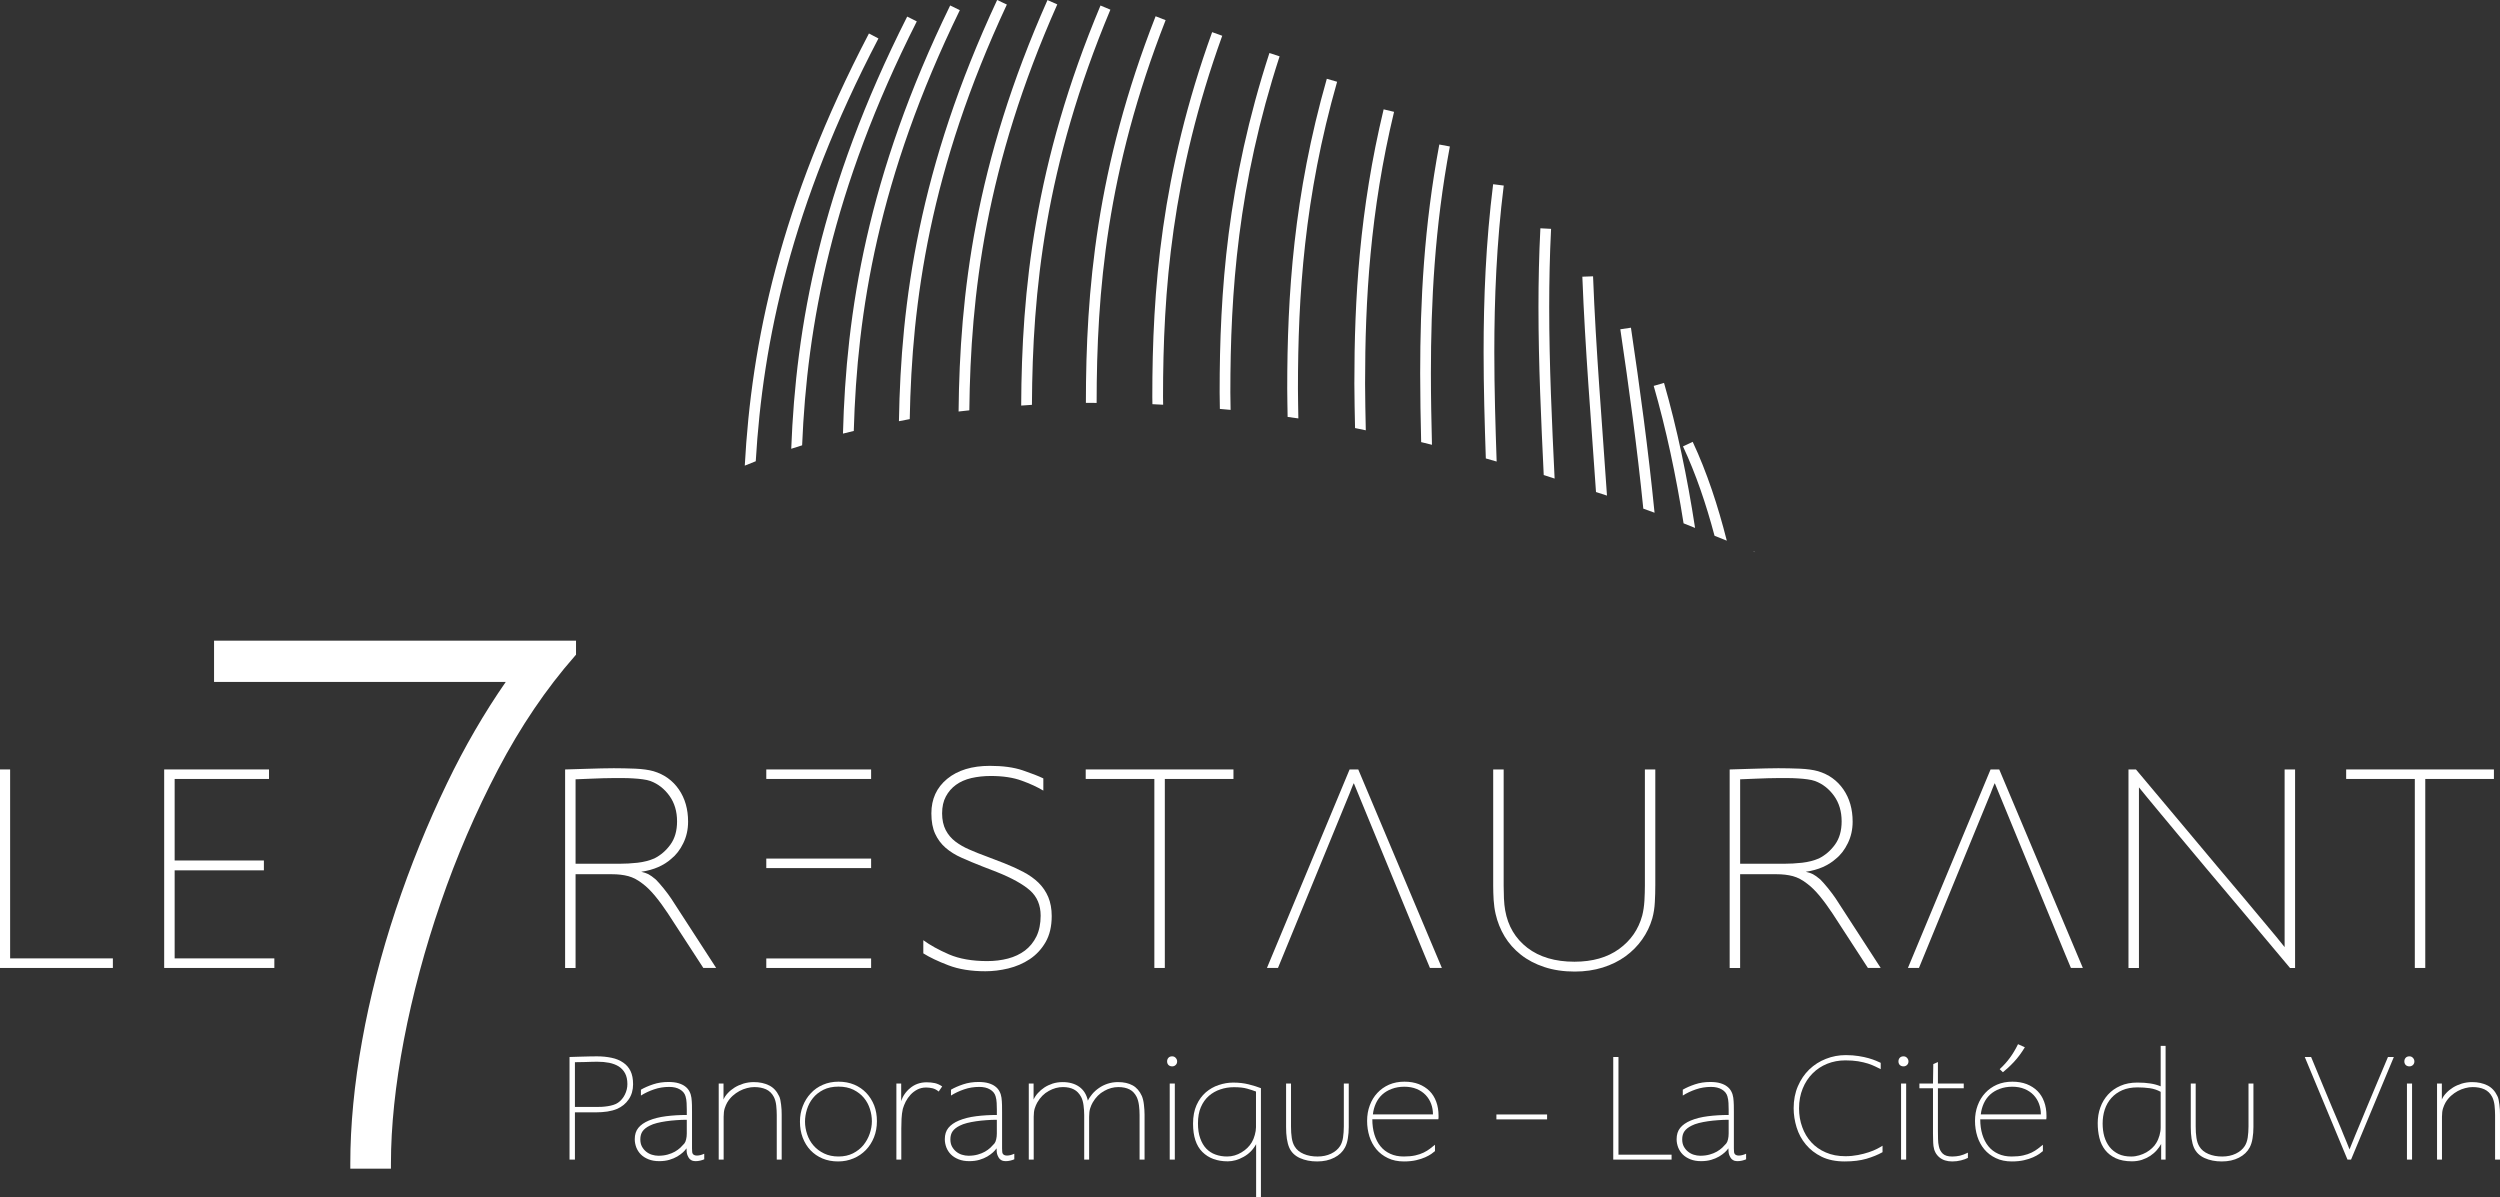 <?xml version="1.0" encoding="utf-8"?>
<!-- Generator: Adobe Illustrator 15.0.2, SVG Export Plug-In . SVG Version: 6.00 Build 0)  -->
<!DOCTYPE svg PUBLIC "-//W3C//DTD SVG 1.1//EN" "http://www.w3.org/Graphics/SVG/1.1/DTD/svg11.dtd">
<svg version="1.1" id="Calque_1" xmlns="http://www.w3.org/2000/svg" xmlns:xlink="http://www.w3.org/1999/xlink" x="0px" y="0px"
	 width="329.883px" height="158.001px" viewBox="0 0 329.883 158.001" enable-background="new 0 0 329.883 158.001"
	 xml:space="preserve">
<rect x="0" y="0" width="329.883" height="158.001" fill="#333333" stroke="none"/>
<path fill="#FFFFFF" d="M231.61,72.853c-0.1-0.042-0.194-0.077-0.293-0.118C231.408,72.813,231.506,72.853,231.61,72.853"/>
<path fill="#FFFFFF" d="M223.358,58.303l-1.283,0.6c1.697,3.623,3.051,7.601,4.163,11.792c0.538,0.215,1.076,0.43,1.618,0.65
	C226.683,66.713,225.23,62.307,223.358,58.303"/>
<path fill="#FFFFFF" d="M219.572,50.525l-1.36,0.395c1.635,5.694,2.942,11.796,3.94,18.133c0.498,0.191,1.018,0.416,1.518,0.61
	C222.648,62.977,221.294,56.532,219.572,50.525"/>
<path fill="#FFFFFF" d="M215.208,43.241l-1.401,0.208c1.137,7.674,2.218,15.598,3.032,23.667c0.494,0.178,0.988,0.356,1.484,0.539
	C217.497,59.317,216.379,51.142,215.208,43.241"/>
<path fill="#FFFFFF" d="M210.209,36.46l-1.414,0.051c0.365,9.529,1.16,18.977,1.802,28.415c0.487,0.164,0.958,0.303,1.449,0.471
	C211.398,55.753,210.578,46.131,210.209,36.46"/>
<path fill="#FFFFFF" d="M204.423,40.535c0-3.405,0.07-6.848,0.247-10.337l-1.411-0.074c-0.18,3.517-0.253,6.983-0.253,10.411
	c0.001,7.546,0.352,14.89,0.694,22.148c0.47,0.144,0.964,0.32,1.436,0.467C204.786,55.716,204.421,48.22,204.423,40.535"/>
<path fill="#FFFFFF" d="M197.18,46.473c0-7.07,0.294-14.351,1.244-21.988l-1.4-0.176c-0.966,7.714-1.257,15.053-1.257,22.164
	c0,4.768,0.139,9.417,0.293,14.02c0.469,0.128,0.956,0.278,1.428,0.41C197.327,56.156,197.18,51.37,197.18,46.473"/>
<path fill="#FFFFFF" d="M188.812,49.255c0-9.407,0.497-19.228,2.501-29.926l-1.392-0.26c-2.023,10.811-2.523,20.73-2.523,30.186
	c0,3.076,0.058,6.091,0.129,9.083c0.468,0.109,0.955,0.241,1.425,0.353C188.875,55.579,188.812,52.446,188.812,49.255"/>
<path fill="#FFFFFF" d="M183.951,14.757l-1.375-0.33c-3.19,13.289-3.866,25.078-3.863,36.174c0,2.001,0.057,3.923,0.09,5.883
	c0.464,0.087,0.952,0.204,1.418,0.296c-0.036-2.057-0.094-4.083-0.094-6.179C180.127,39.563,180.796,27.905,183.951,14.757"/>
<path fill="#FFFFFF" d="M171.268,51.304c0-12.257,0.831-25.322,5.168-40.516l-1.359-0.392c-4.386,15.358-5.223,28.586-5.223,40.907
	c0,1.262,0.038,2.468,0.052,3.712c0.475,0.068,0.938,0.123,1.417,0.196C171.309,53.904,171.268,52.629,171.268,51.304"/>
<path fill="#FFFFFF" d="M168.847,7.435l-1.343-0.439c-5.575,17.13-6.572,31.529-6.569,44.811c0,0.732,0.025,1.426,0.03,2.151
	c0.474,0.045,0.938,0.08,1.416,0.128c-0.006-0.766-0.032-1.505-0.032-2.279C162.349,38.595,163.333,24.388,168.847,7.435"/>
<path fill="#FFFFFF" d="M161.278,4.719l-1.333-0.477c-6.736,18.685-7.896,34.077-7.894,48.156c0,0.318,0.013,0.617,0.014,0.935
	c0.468,0.021,0.942,0.047,1.415,0.072c-0.001-0.341-0.015-0.665-0.015-1.006C153.467,38.396,154.609,23.225,161.278,4.719"/>
<path fill="#FFFFFF" d="M153.808,2.661l-1.321-0.516c-7.841,20.028-9.193,36.271-9.2,51.014c0.464-0.005,0.948,0.007,1.417,0.006
	C144.71,38.508,146.042,22.505,153.808,2.661"/>
<path fill="#FFFFFF" d="M146.52,1.276l-1.305-0.548c-8.751,20.877-10.398,37.666-10.466,52.789c0.474-0.032,0.938-0.071,1.418-0.098
	C136.245,38.418,137.876,21.917,146.52,1.276"/>
<path fill="#FFFFFF" d="M139.512,0.58l-1.292-0.571c-9.583,21.565-11.576,38.844-11.732,54.292c0.461-0.059,0.951-0.101,1.418-0.156
	C128.075,38.854,130.055,21.881,139.512,0.58"/>
<path fill="#FFFFFF" d="M132.859,0.599L131.577,0c-10.33,22.133-12.697,39.845-12.96,55.578c0.475-0.091,0.941-0.187,1.425-0.274
	C120.33,39.769,122.687,22.41,132.859,0.599"/>
<path fill="#FFFFFF" d="M126.652,1.34l-1.273-0.619c-10.965,22.51-13.732,40.549-14.146,56.495c0.465-0.12,0.95-0.232,1.425-0.349
	C113.103,41.155,115.868,23.49,126.652,1.34"/>
<path fill="#FFFFFF" d="M120.974,2.824l-1.267-0.635c-11.467,22.681-14.69,40.95-15.301,57.029c0.47-0.154,0.955-0.304,1.437-0.456
	C106.498,42.957,109.72,25.098,120.974,2.824"/>
<path fill="#FFFFFF" d="M99.724,60.862c0.933-15.785,4.636-33.668,16.188-55.787l-1.253-0.657
	c-11.81,22.595-15.506,40.922-16.384,57.025C98.758,61.25,99.22,61.054,99.724,60.862"/>
<path fill="#FFFFFF" d="M75.151,153.013v-13.539c0.556-0.016,1.072-0.031,1.542-0.047c0.407-0.008,0.814-0.022,1.214-0.031
	c0.399,0,0.697-0.008,0.885-0.008c0.666,0,1.3,0.063,1.895,0.188c0.596,0.118,1.12,0.337,1.567,0.65
	c0.407,0.282,0.728,0.65,0.947,1.104c0.227,0.462,0.336,1.041,0.336,1.746c0,0.76-0.188,1.417-0.572,1.981
	c-0.376,0.563-0.9,0.994-1.566,1.276c-0.352,0.148-0.767,0.258-1.245,0.337c-0.47,0.069-0.995,0.109-1.566,0.109h-2.725v6.232
	H75.151z M78.627,146.067c0.25,0,0.509-0.008,0.776-0.016c0.273-0.016,0.54-0.047,0.798-0.086c0.259-0.04,0.5-0.095,0.744-0.173
	c0.235-0.069,0.438-0.172,0.619-0.297c0.376-0.266,0.681-0.627,0.893-1.065c0.22-0.446,0.329-0.9,0.329-1.378
	c0-0.571-0.101-1.041-0.305-1.426c-0.204-0.376-0.486-0.681-0.838-0.907c-0.353-0.22-0.767-0.376-1.253-0.479
	c-0.477-0.094-1.002-0.141-1.558-0.141c-0.109,0-0.321,0.008-0.642,0.008c-0.313,0.008-0.65,0.024-1.002,0.031
	c-0.407,0.016-0.854,0.023-1.324,0.023v5.904H78.627z"/>
<path fill="#FFFFFF" d="M92.926,152.974c-0.149,0.063-0.329,0.126-0.533,0.173c-0.204,0.047-0.4,0.07-0.587,0.07
	c-0.125,0-0.258-0.016-0.399-0.047c-0.141-0.04-0.273-0.117-0.399-0.235c-0.118-0.125-0.22-0.298-0.306-0.524
	c-0.079-0.22-0.117-0.517-0.117-0.885c-0.11,0.164-0.266,0.345-0.47,0.532c-0.203,0.188-0.454,0.368-0.751,0.548
	c-0.306,0.181-0.65,0.321-1.042,0.438s-0.846,0.173-1.347,0.173c-0.524,0-0.995-0.079-1.401-0.243
	c-0.407-0.164-0.744-0.375-1.01-0.642c-0.266-0.267-0.462-0.572-0.603-0.924c-0.133-0.36-0.203-0.713-0.203-1.081
	c0-0.61,0.156-1.112,0.469-1.496c0.313-0.391,0.775-0.712,1.386-0.97c0.65-0.274,1.409-0.462,2.271-0.572
	c0.861-0.109,1.777-0.165,2.74-0.165v-0.712c0-0.266-0.007-0.556-0.023-0.861c-0.008-0.306-0.063-0.604-0.141-0.885
	c-0.11-0.384-0.352-0.682-0.736-0.908c-0.376-0.228-0.854-0.337-1.426-0.337c-0.705,0-1.37,0.109-2.004,0.328
	c-0.626,0.212-1.206,0.486-1.722,0.814v-0.774c0.438-0.259,0.971-0.493,1.604-0.705c0.627-0.211,1.3-0.313,2.021-0.313
	c0.533,0,0.979,0.056,1.339,0.164c0.361,0.11,0.658,0.252,0.893,0.439c0.235,0.18,0.422,0.399,0.548,0.649
	c0.133,0.251,0.219,0.524,0.258,0.822c0.039,0.313,0.063,0.635,0.071,0.971c0.008,0.33,0.008,0.643,0.008,0.925v4.808
	c0,0.109,0.008,0.22,0.016,0.345c0,0.125,0.023,0.219,0.046,0.282c0.032,0.086,0.094,0.156,0.196,0.219
	c0.103,0.055,0.228,0.086,0.376,0.086c0.298,0,0.626-0.078,0.979-0.242V152.974z M86.873,152.504c0.462,0,0.877-0.055,1.237-0.157
	c0.36-0.102,0.673-0.227,0.947-0.383c0.266-0.156,0.509-0.329,0.713-0.517c0.203-0.196,0.375-0.376,0.524-0.549
	c0.11-0.141,0.196-0.32,0.243-0.556c0.055-0.228,0.086-0.485,0.086-0.774v-1.81c-0.462,0-0.923,0.016-1.394,0.055
	c-0.47,0.031-0.917,0.079-1.347,0.142c-0.431,0.062-0.831,0.141-1.199,0.234c-0.375,0.095-0.688,0.211-0.947,0.345
	c-0.438,0.22-0.751,0.462-0.947,0.744c-0.196,0.273-0.297,0.634-0.297,1.064c0,0.368,0.07,0.682,0.211,0.947
	c0.148,0.267,0.329,0.494,0.556,0.674c0.219,0.18,0.478,0.321,0.76,0.407C86.309,152.457,86.591,152.504,86.873,152.504"/>
<path fill="#FFFFFF" d="M94.836,153.013v-10.038h0.634v2.114c0.118-0.298,0.313-0.579,0.572-0.854c0.25-0.274,0.556-0.518,0.9-0.736
	c0.344-0.211,0.736-0.384,1.159-0.517c0.431-0.126,0.885-0.196,1.355-0.196c0.775,0,1.449,0.148,2.021,0.432
	c0.572,0.281,1.01,0.751,1.323,1.409c0.07,0.133,0.125,0.297,0.165,0.493c0.039,0.195,0.07,0.407,0.102,0.634
	c0.023,0.22,0.047,0.446,0.062,0.674c0.008,0.219,0.016,0.438,0.016,0.643v5.942h-0.65v-5.864c0-0.407-0.023-0.83-0.07-1.276
	c-0.047-0.438-0.157-0.814-0.313-1.128c-0.251-0.478-0.595-0.807-1.042-1.011c-0.447-0.195-0.956-0.289-1.527-0.289
	c-0.313,0-0.642,0.039-0.979,0.133c-0.337,0.086-0.666,0.212-0.987,0.384c-0.321,0.173-0.619,0.384-0.9,0.635
	c-0.274,0.25-0.517,0.54-0.72,0.885c-0.125,0.211-0.227,0.47-0.329,0.76c-0.094,0.297-0.141,0.665-0.141,1.111v5.661H94.836z"/>
<path fill="#FFFFFF" d="M115.713,147.939c0,0.767-0.125,1.472-0.384,2.122c-0.259,0.649-0.619,1.213-1.081,1.691
	c-0.462,0.47-1.003,0.846-1.629,1.104c-0.626,0.267-1.3,0.399-2.036,0.399c-0.744,0-1.426-0.126-2.044-0.384
	s-1.15-0.627-1.589-1.088c-0.447-0.47-0.783-1.025-1.034-1.676c-0.243-0.643-0.36-1.348-0.36-2.107c0-0.728,0.126-1.417,0.376-2.051
	c0.251-0.643,0.595-1.198,1.05-1.684c0.446-0.485,0.979-0.861,1.605-1.128c0.626-0.273,1.308-0.406,2.06-0.406
	c0.759,0,1.449,0.133,2.075,0.391c0.627,0.267,1.159,0.635,1.597,1.104c0.447,0.47,0.783,1.018,1.034,1.645
	C115.595,146.506,115.713,147.195,115.713,147.939 M115.047,147.963c0-0.541-0.085-1.089-0.258-1.629
	c-0.172-0.54-0.43-1.033-0.791-1.465c-0.361-0.438-0.822-0.79-1.378-1.073c-0.556-0.273-1.214-0.414-1.973-0.414
	c-0.775,0-1.441,0.141-2.004,0.423c-0.564,0.289-1.026,0.649-1.378,1.096c-0.353,0.438-0.61,0.932-0.783,1.48
	c-0.172,0.556-0.258,1.096-0.258,1.62c0,0.572,0.102,1.137,0.29,1.692s0.47,1.049,0.846,1.479c0.367,0.423,0.83,0.768,1.386,1.034
	c0.548,0.266,1.183,0.398,1.903,0.398s1.354-0.141,1.903-0.415c0.548-0.281,1.01-0.642,1.378-1.088
	c0.36-0.454,0.643-0.947,0.83-1.504C114.945,149.051,115.047,148.503,115.047,147.963"/>
<path fill="#FFFFFF" d="M118.281,153.013v-10.038h0.634v2.341c0.094-0.329,0.243-0.642,0.446-0.938
	c0.204-0.299,0.447-0.564,0.737-0.8c0.281-0.242,0.61-0.431,0.97-0.563c0.369-0.134,0.768-0.203,1.206-0.203
	c0.392,0,0.752,0.038,1.088,0.109c0.329,0.078,0.658,0.227,0.963,0.438l-0.462,0.673c-0.258-0.219-0.533-0.36-0.814-0.431
	c-0.29-0.062-0.564-0.102-0.838-0.102c-0.438,0-0.822,0.095-1.159,0.266c-0.344,0.181-0.642,0.408-0.9,0.682
	c-0.259,0.282-0.47,0.588-0.643,0.916c-0.165,0.337-0.29,0.65-0.376,0.947c-0.093,0.407-0.149,0.846-0.172,1.316
	c-0.016,0.47-0.032,0.908-0.032,1.315v4.071H118.281z"/>
<path fill="#FFFFFF" d="M133.84,152.974c-0.149,0.063-0.33,0.126-0.533,0.173c-0.204,0.047-0.399,0.07-0.587,0.07
	c-0.126,0-0.259-0.016-0.4-0.047c-0.141-0.04-0.273-0.117-0.399-0.235c-0.117-0.125-0.22-0.298-0.306-0.524
	c-0.079-0.22-0.117-0.517-0.117-0.885c-0.11,0.164-0.266,0.345-0.47,0.532c-0.203,0.188-0.454,0.368-0.751,0.548
	c-0.306,0.181-0.65,0.321-1.042,0.438s-0.846,0.173-1.347,0.173c-0.524,0-0.994-0.079-1.401-0.243s-0.744-0.375-1.01-0.642
	c-0.266-0.267-0.462-0.572-0.603-0.924c-0.133-0.36-0.203-0.713-0.203-1.081c0-0.61,0.156-1.112,0.469-1.496
	c0.314-0.391,0.775-0.712,1.387-0.97c0.65-0.274,1.409-0.462,2.271-0.572c0.861-0.109,1.777-0.165,2.74-0.165v-0.712
	c0-0.266-0.007-0.556-0.023-0.861c-0.008-0.306-0.062-0.604-0.141-0.885c-0.11-0.384-0.352-0.682-0.736-0.908
	c-0.375-0.228-0.853-0.337-1.425-0.337c-0.705,0-1.371,0.109-2.005,0.328c-0.626,0.212-1.206,0.486-1.722,0.814v-0.774
	c0.438-0.259,0.97-0.493,1.605-0.705c0.626-0.211,1.3-0.313,2.02-0.313c0.533,0,0.979,0.056,1.339,0.164
	c0.361,0.11,0.658,0.252,0.893,0.439c0.235,0.18,0.423,0.399,0.548,0.649c0.133,0.251,0.219,0.524,0.259,0.822
	c0.039,0.313,0.063,0.635,0.07,0.971c0.008,0.33,0.008,0.643,0.008,0.925v4.808c0,0.109,0.007,0.22,0.016,0.345
	c0,0.125,0.023,0.219,0.046,0.282c0.031,0.086,0.094,0.156,0.196,0.219c0.102,0.055,0.227,0.086,0.376,0.086
	c0.297,0,0.626-0.078,0.979-0.242V152.974z M127.787,152.504c0.462,0,0.877-0.055,1.237-0.157c0.36-0.102,0.673-0.227,0.947-0.383
	c0.266-0.156,0.509-0.329,0.713-0.517c0.203-0.196,0.376-0.376,0.524-0.549c0.11-0.141,0.196-0.32,0.243-0.556
	c0.054-0.228,0.085-0.485,0.085-0.774v-1.81c-0.461,0-0.923,0.016-1.393,0.055c-0.47,0.031-0.917,0.079-1.347,0.142
	c-0.43,0.062-0.83,0.141-1.198,0.234c-0.376,0.095-0.689,0.211-0.948,0.345c-0.438,0.22-0.751,0.462-0.947,0.744
	c-0.196,0.273-0.297,0.634-0.297,1.064c0,0.368,0.07,0.682,0.211,0.947c0.149,0.267,0.329,0.494,0.556,0.674
	c0.219,0.18,0.477,0.321,0.76,0.407C127.223,152.457,127.505,152.504,127.787,152.504"/>
<path fill="#FFFFFF" d="M135.751,153.013v-10.038h0.634v2.114c0.133-0.298,0.321-0.579,0.571-0.854
	c0.243-0.274,0.524-0.518,0.854-0.736c0.321-0.211,0.689-0.384,1.088-0.517c0.4-0.126,0.838-0.196,1.315-0.196
	c0.893,0,1.629,0.212,2.208,0.627c0.572,0.415,0.955,1.018,1.127,1.824c0.133-0.29,0.329-0.579,0.572-0.869
	c0.243-0.29,0.533-0.556,0.877-0.791c0.337-0.242,0.72-0.431,1.136-0.571c0.423-0.141,0.885-0.22,1.386-0.22
	c0.775,0,1.417,0.148,1.934,0.432c0.517,0.281,0.924,0.751,1.222,1.409c0.055,0.133,0.11,0.297,0.157,0.493
	c0.047,0.195,0.086,0.407,0.11,0.634c0.031,0.22,0.047,0.446,0.063,0.674c0.016,0.219,0.023,0.438,0.023,0.643v5.942h-0.657v-5.889
	c0-0.407-0.024-0.821-0.079-1.261c-0.055-0.43-0.157-0.806-0.305-1.119c-0.235-0.462-0.549-0.791-0.948-0.994
	c-0.399-0.204-0.893-0.306-1.48-0.306c-0.619,0-1.245,0.164-1.856,0.509c-0.618,0.337-1.127,0.847-1.519,1.527
	c-0.126,0.211-0.235,0.47-0.329,0.76c-0.094,0.297-0.141,0.665-0.141,1.111v5.661h-0.65v-5.889c0-0.407-0.031-0.821-0.086-1.261
	c-0.055-0.43-0.157-0.806-0.321-1.119c-0.25-0.462-0.564-0.791-0.963-0.994c-0.391-0.204-0.869-0.306-1.441-0.306
	c-0.626,0-1.245,0.164-1.863,0.509c-0.619,0.337-1.127,0.847-1.519,1.527c-0.125,0.211-0.227,0.47-0.329,0.76
	c-0.094,0.297-0.141,0.665-0.141,1.111v5.661H135.751z"/>
<path fill="#FFFFFF" d="M154.677,140.711c-0.204,0-0.368-0.062-0.494-0.18c-0.117-0.125-0.18-0.282-0.18-0.47
	s0.055-0.353,0.172-0.479c0.117-0.133,0.282-0.195,0.501-0.195c0.188,0,0.344,0.07,0.462,0.204c0.125,0.133,0.188,0.289,0.188,0.47
	c0,0.188-0.062,0.345-0.196,0.47C155.006,140.649,154.849,140.711,154.677,140.711 M154.348,142.974h0.673v10.039h-0.673V142.974z"
	/>
<path fill="#FFFFFF" d="M165.75,150.978c-0.408,0.736-0.956,1.292-1.66,1.676c-0.697,0.391-1.394,0.587-2.083,0.587
	c-1.417,0-2.529-0.415-3.352-1.237c-0.822-0.822-1.229-2.066-1.229-3.735c0-0.947,0.156-1.77,0.461-2.45
	c0.313-0.689,0.72-1.246,1.222-1.684c0.509-0.432,1.073-0.76,1.707-0.964c0.627-0.211,1.261-0.321,1.903-0.321
	c0.759,0,1.44,0.079,2.051,0.235c0.619,0.156,1.151,0.321,1.613,0.502v14.415h-0.634V150.978z M165.733,144.031
	c-0.352-0.133-0.752-0.266-1.183-0.384c-0.438-0.125-1.01-0.188-1.73-0.188c-0.626,0-1.222,0.095-1.793,0.29
	c-0.571,0.188-1.073,0.478-1.519,0.861c-0.438,0.392-0.791,0.877-1.049,1.479c-0.259,0.595-0.383,1.309-0.383,2.138
	c0,0.759,0.094,1.418,0.297,1.974c0.195,0.556,0.462,1.01,0.798,1.362c0.345,0.352,0.744,0.619,1.214,0.783
	c0.469,0.172,0.979,0.258,1.535,0.258c0.344,0,0.673-0.046,0.994-0.141c0.313-0.094,0.619-0.227,0.9-0.399
	c0.29-0.172,0.548-0.368,0.775-0.587c0.234-0.228,0.431-0.479,0.587-0.744c0.164-0.273,0.297-0.596,0.399-0.971
	c0.102-0.368,0.157-0.713,0.157-1.026V144.031z"/>
<path fill="#FFFFFF" d="M177.973,148.715c0,0.532-0.039,1.025-0.118,1.486c-0.07,0.463-0.195,0.861-0.375,1.207
	c-0.298,0.563-0.767,1.018-1.41,1.347c-0.65,0.337-1.402,0.501-2.271,0.501c-0.861,0-1.612-0.148-2.271-0.446
	c-0.658-0.298-1.127-0.752-1.401-1.362c-0.149-0.345-0.25-0.736-0.321-1.19c-0.071-0.454-0.102-0.972-0.102-1.542v-5.74h0.649v5.661
	c0,0.571,0.032,1.081,0.102,1.527c0.071,0.446,0.196,0.821,0.384,1.12c0.259,0.43,0.658,0.759,1.199,0.986
	c0.532,0.227,1.143,0.336,1.816,0.336c0.666,0,1.261-0.125,1.786-0.375c0.524-0.252,0.916-0.587,1.19-1.011
	c0.188-0.297,0.321-0.673,0.391-1.127c0.063-0.454,0.102-0.94,0.102-1.457v-5.661h0.65V148.715z"/>
<path fill="#FFFFFF" d="M189.35,151.894c-0.109,0.094-0.266,0.219-0.477,0.368c-0.211,0.148-0.485,0.297-0.814,0.446
	c-0.337,0.148-0.729,0.282-1.19,0.384c-0.461,0.109-1.002,0.164-1.612,0.164c-0.799,0-1.504-0.141-2.115-0.438
	c-0.61-0.289-1.12-0.681-1.527-1.167c-0.407-0.493-0.712-1.057-0.916-1.699c-0.203-0.649-0.305-1.33-0.305-2.052
	c0-0.728,0.117-1.417,0.353-2.043c0.234-0.635,0.571-1.183,1.002-1.645c0.422-0.454,0.939-0.823,1.542-1.089
	c0.603-0.259,1.284-0.392,2.028-0.392c0.705,0,1.338,0.109,1.895,0.321c0.556,0.219,1.025,0.524,1.417,0.908
	c0.384,0.384,0.681,0.861,0.885,1.418c0.204,0.556,0.305,1.166,0.305,1.832v0.25c0,0.078-0.007,0.157-0.023,0.235h-8.715
	c0,0.735,0.094,1.401,0.274,2.005c0.188,0.61,0.447,1.12,0.798,1.55c0.345,0.432,0.775,0.76,1.292,0.994
	c0.517,0.243,1.112,0.36,1.793,0.36c0.564,0,1.065-0.047,1.496-0.14c0.423-0.095,0.799-0.221,1.119-0.377
	c0.321-0.156,0.596-0.329,0.831-0.509c0.243-0.188,0.462-0.36,0.665-0.524V151.894z M189.084,147.046
	c0-0.485-0.079-0.955-0.243-1.394s-0.408-0.83-0.721-1.159c-0.321-0.336-0.712-0.603-1.182-0.799
	c-0.47-0.195-1.01-0.297-1.621-0.297s-1.167,0.094-1.66,0.282c-0.494,0.179-0.916,0.431-1.277,0.76
	c-0.352,0.328-0.626,0.712-0.83,1.158c-0.204,0.454-0.336,0.932-0.392,1.448H189.084z"/>
<rect x="197.455" y="147.057" fill="#FFFFFF" width="6.688" height="0.65"/>
<polygon fill="#FFFFFF" points="212.873,153.013 212.873,139.475 213.562,139.475 213.562,152.363 220.57,152.363 220.57,153.013 
	"/>
<path fill="#FFFFFF" d="M230.405,152.974c-0.148,0.063-0.329,0.126-0.532,0.173c-0.204,0.047-0.399,0.07-0.587,0.07
	c-0.126,0-0.259-0.016-0.4-0.047c-0.14-0.04-0.273-0.117-0.399-0.235c-0.117-0.125-0.219-0.298-0.306-0.524
	c-0.079-0.22-0.117-0.517-0.117-0.885c-0.109,0.164-0.266,0.345-0.47,0.532c-0.204,0.188-0.455,0.368-0.752,0.548
	c-0.306,0.181-0.65,0.321-1.042,0.438s-0.845,0.173-1.347,0.173c-0.524,0-0.994-0.079-1.402-0.243
	c-0.407-0.164-0.743-0.375-1.01-0.642c-0.266-0.267-0.461-0.572-0.603-0.924c-0.133-0.36-0.203-0.713-0.203-1.081
	c0-0.61,0.156-1.112,0.469-1.496c0.314-0.391,0.775-0.712,1.387-0.97c0.649-0.274,1.409-0.462,2.271-0.572
	c0.861-0.109,1.777-0.165,2.74-0.165v-0.712c0-0.266-0.007-0.556-0.023-0.861c-0.008-0.306-0.062-0.604-0.141-0.885
	c-0.109-0.384-0.352-0.682-0.736-0.908c-0.375-0.228-0.854-0.337-1.425-0.337c-0.706,0-1.371,0.109-2.005,0.328
	c-0.626,0.212-1.206,0.486-1.722,0.814v-0.774c0.438-0.259,0.97-0.493,1.604-0.705c0.627-0.211,1.3-0.313,2.02-0.313
	c0.533,0,0.979,0.056,1.339,0.164c0.36,0.11,0.658,0.252,0.893,0.439c0.235,0.18,0.423,0.399,0.548,0.649
	c0.133,0.251,0.219,0.524,0.259,0.822c0.039,0.313,0.062,0.635,0.07,0.971c0.008,0.33,0.008,0.643,0.008,0.925v4.808
	c0,0.109,0.007,0.22,0.016,0.345c0,0.125,0.023,0.219,0.046,0.282c0.031,0.086,0.094,0.156,0.196,0.219
	c0.102,0.055,0.227,0.086,0.376,0.086c0.297,0,0.626-0.078,0.979-0.242V152.974z M224.353,152.504c0.462,0,0.877-0.055,1.237-0.157
	c0.36-0.102,0.673-0.227,0.947-0.383c0.267-0.156,0.509-0.329,0.713-0.517c0.203-0.196,0.375-0.376,0.524-0.549
	c0.11-0.141,0.195-0.32,0.243-0.556c0.054-0.228,0.085-0.485,0.085-0.774v-1.81c-0.461,0-0.923,0.016-1.393,0.055
	c-0.47,0.031-0.917,0.079-1.347,0.142c-0.431,0.062-0.83,0.141-1.198,0.234c-0.376,0.095-0.689,0.211-0.948,0.345
	c-0.438,0.22-0.751,0.462-0.947,0.744c-0.196,0.273-0.297,0.634-0.297,1.064c0,0.368,0.07,0.682,0.211,0.947
	c0.149,0.267,0.328,0.494,0.556,0.674c0.219,0.18,0.477,0.321,0.76,0.407C223.788,152.457,224.071,152.504,224.353,152.504"/>
<path fill="#FFFFFF" d="M246.286,152.903c-0.814,0.234-1.762,0.353-2.866,0.353c-1.183,0-2.193-0.203-3.045-0.618
	c-0.846-0.416-1.543-0.956-2.091-1.621c-0.557-0.666-0.956-1.417-1.214-2.248c-0.258-0.837-0.392-1.684-0.392-2.537
	c0-1.072,0.188-2.043,0.564-2.913c0.375-0.869,0.877-1.604,1.503-2.207c0.634-0.604,1.363-1.073,2.193-1.395
	c0.83-0.329,1.707-0.493,2.623-0.493c0.626,0,1.19,0.047,1.684,0.126c0.493,0.078,0.94,0.171,1.323,0.281
	c0.384,0.109,0.713,0.228,0.979,0.337c0.267,0.117,0.47,0.211,0.619,0.274v0.838c-0.188-0.095-0.423-0.212-0.697-0.345
	c-0.283-0.142-0.611-0.268-0.979-0.392c-0.376-0.117-0.814-0.22-1.308-0.306c-0.493-0.078-1.057-0.117-1.676-0.117
	c-0.861,0-1.652,0.148-2.396,0.445c-0.736,0.298-1.386,0.721-1.935,1.277c-0.548,0.548-0.986,1.214-1.299,1.988
	c-0.321,0.783-0.486,1.652-0.486,2.624c0,0.877,0.141,1.707,0.423,2.474c0.274,0.768,0.673,1.434,1.197,2.005
	c0.525,0.571,1.16,1.018,1.919,1.339c0.751,0.329,1.613,0.493,2.576,0.493c0.58,0,1.136-0.055,1.66-0.156
	c0.517-0.103,0.995-0.22,1.425-0.368c0.423-0.141,0.799-0.29,1.104-0.454c0.313-0.165,0.556-0.298,0.712-0.407v0.854
	C247.797,152.379,247.093,152.661,246.286,152.903"/>
<path fill="#FFFFFF" d="M251.179,140.711c-0.203,0-0.368-0.062-0.493-0.18c-0.118-0.125-0.18-0.282-0.18-0.47
	s0.054-0.353,0.171-0.479c0.118-0.133,0.282-0.195,0.501-0.195c0.189,0,0.345,0.07,0.462,0.204c0.126,0.133,0.188,0.289,0.188,0.47
	c0,0.188-0.062,0.345-0.196,0.47C251.508,140.649,251.352,140.711,251.179,140.711 M250.851,142.974h0.673v10.039h-0.673V142.974z"
	/>
<path fill="#FFFFFF" d="M258.76,153.115c-0.368,0.094-0.752,0.141-1.151,0.141c-0.705,0-1.276-0.18-1.708-0.548
	c-0.438-0.369-0.696-0.861-0.774-1.487c-0.024-0.243-0.047-0.518-0.047-0.815c-0.007-0.298-0.016-0.579-0.016-0.854v-5.951h-1.792
	v-0.627h1.792l0.04-2.567l0.611-0.267v2.834h3.407v0.627h-3.407v5.661c0,0.314,0.007,0.658,0.016,1.034
	c0.007,0.376,0.039,0.697,0.11,0.963c0.078,0.399,0.259,0.721,0.517,0.972c0.267,0.25,0.681,0.376,1.237,0.376
	c0.353,0,0.689-0.04,1.019-0.11c0.321-0.078,0.673-0.212,1.057-0.399v0.689C259.441,152.911,259.135,153.021,258.76,153.115"/>
<path fill="#FFFFFF" d="M269.565,151.894c-0.11,0.094-0.267,0.219-0.478,0.368c-0.212,0.148-0.485,0.298-0.814,0.446
	c-0.337,0.148-0.729,0.281-1.189,0.384c-0.463,0.108-1.003,0.164-1.613,0.164c-0.799,0-1.505-0.141-2.114-0.438
	c-0.611-0.289-1.12-0.681-1.527-1.167c-0.407-0.493-0.713-1.057-0.916-1.699c-0.204-0.649-0.306-1.331-0.306-2.051
	c0-0.729,0.117-1.418,0.353-2.045c0.234-0.634,0.571-1.182,1.002-1.644c0.423-0.455,0.94-0.822,1.543-1.089
	c0.603-0.258,1.284-0.392,2.027-0.392c0.705,0,1.34,0.109,1.896,0.321c0.556,0.22,1.026,0.524,1.417,0.908
	c0.384,0.384,0.682,0.861,0.885,1.417c0.204,0.556,0.306,1.168,0.306,1.832v0.252c0,0.078-0.008,0.156-0.023,0.234h-8.715
	c0,0.735,0.094,1.401,0.274,2.004c0.188,0.611,0.447,1.12,0.798,1.552c0.345,0.43,0.775,0.759,1.293,0.994
	c0.517,0.242,1.111,0.36,1.792,0.36c0.564,0,1.065-0.047,1.496-0.142c0.423-0.094,0.798-0.219,1.119-0.376
	c0.322-0.156,0.596-0.329,0.83-0.509c0.243-0.188,0.463-0.359,0.666-0.524V151.894z M269.299,147.046
	c0-0.485-0.078-0.955-0.242-1.394s-0.407-0.83-0.72-1.159c-0.322-0.337-0.714-0.603-1.184-0.798c-0.47-0.196-1.01-0.299-1.621-0.299
	c-0.61,0-1.166,0.095-1.659,0.283c-0.494,0.18-0.916,0.431-1.276,0.759c-0.353,0.329-0.626,0.713-0.831,1.159
	c-0.203,0.454-0.337,0.932-0.392,1.448H269.299z M263.865,141.08c0.517-0.479,0.963-0.972,1.339-1.488
	c0.384-0.517,0.743-1.12,1.081-1.809l0.9,0.407c-0.438,0.728-0.909,1.37-1.418,1.91c-0.509,0.549-1.002,1.002-1.479,1.386
	L263.865,141.08z"/>
<path fill="#FFFFFF" d="M285.172,153.013v-2.059c-0.157,0.289-0.354,0.563-0.596,0.837c-0.242,0.274-0.532,0.518-0.853,0.736
	c-0.329,0.211-0.689,0.384-1.089,0.517c-0.399,0.126-0.838,0.196-1.315,0.196c-0.854,0-1.574-0.142-2.146-0.407
	c-0.58-0.274-1.041-0.634-1.402-1.096c-0.353-0.454-0.603-0.987-0.752-1.598c-0.148-0.611-0.219-1.253-0.219-1.935
	c0-0.729,0.11-1.417,0.345-2.067c0.228-0.643,0.564-1.205,1.01-1.698c0.438-0.486,0.987-0.878,1.637-1.16
	c0.649-0.289,1.394-0.431,2.239-0.431c0.65,0,1.222,0.039,1.699,0.117c0.485,0.071,0.94,0.196,1.379,0.377v-5.341h0.649v15.011
	H285.172z M285.109,144.071c-0.438-0.244-0.909-0.4-1.426-0.479c-0.517-0.07-1.065-0.109-1.629-0.109
	c-0.774,0-1.448,0.125-2.021,0.376c-0.571,0.25-1.049,0.595-1.433,1.025c-0.392,0.439-0.673,0.94-0.869,1.52
	c-0.188,0.579-0.281,1.19-0.281,1.84c0,0.611,0.069,1.183,0.219,1.715c0.157,0.532,0.384,0.987,0.697,1.387
	c0.312,0.392,0.704,0.696,1.166,0.923c0.47,0.228,1.034,0.337,1.685,0.337c0.368,0,0.72-0.055,1.057-0.156
	c0.344-0.103,0.649-0.227,0.939-0.392c0.282-0.164,0.541-0.352,0.76-0.563c0.227-0.211,0.407-0.432,0.54-0.658
	c0.195-0.312,0.337-0.649,0.438-1.01s0.157-0.712,0.157-1.072V144.071z"/>
<path fill="#FFFFFF" d="M297.348,148.715c0,0.532-0.038,1.025-0.117,1.486c-0.07,0.463-0.195,0.861-0.376,1.207
	c-0.298,0.563-0.767,1.018-1.41,1.347c-0.649,0.337-1.4,0.501-2.27,0.501c-0.861,0-1.613-0.148-2.271-0.446
	c-0.657-0.298-1.127-0.752-1.401-1.362c-0.149-0.345-0.25-0.736-0.32-1.19c-0.071-0.454-0.103-0.972-0.103-1.542v-5.74h0.649v5.661
	c0,0.571,0.031,1.081,0.103,1.527c0.07,0.446,0.195,0.821,0.383,1.12c0.259,0.43,0.658,0.759,1.198,0.986
	c0.533,0.227,1.144,0.336,1.817,0.336c0.665,0,1.261-0.125,1.785-0.375c0.524-0.252,0.916-0.587,1.19-1.011
	c0.188-0.297,0.321-0.673,0.391-1.127c0.063-0.454,0.102-0.94,0.102-1.457v-5.661h0.65V148.715z"/>
<path fill="#FFFFFF" d="M309.759,153.013l-5.638-13.538h0.838c0.596,1.433,1.12,2.701,1.574,3.797
	c0.454,1.089,0.853,2.044,1.189,2.851c0.345,0.807,0.635,1.496,0.878,2.067c0.242,0.563,0.454,1.064,0.618,1.496
	c0.172,0.423,0.321,0.79,0.455,1.096c0.125,0.306,0.242,0.604,0.352,0.885c0.11-0.259,0.22-0.532,0.337-0.83
	s0.258-0.649,0.431-1.064c0.165-0.407,0.368-0.893,0.61-1.465c0.235-0.571,0.524-1.26,0.861-2.083
	c0.345-0.821,0.744-1.784,1.206-2.881c0.462-1.104,1.002-2.388,1.629-3.868h0.775l-5.646,13.538H309.759z"/>
<path fill="#FFFFFF" d="M317.935,140.711c-0.204,0-0.368-0.062-0.493-0.18c-0.118-0.125-0.181-0.282-0.181-0.47
	s0.055-0.353,0.173-0.479c0.116-0.133,0.281-0.195,0.501-0.195c0.188,0,0.344,0.07,0.462,0.204c0.125,0.133,0.188,0.289,0.188,0.47
	c0,0.188-0.062,0.345-0.195,0.47C318.264,140.649,318.106,140.711,317.935,140.711 M317.605,142.974h0.673v10.039h-0.673V142.974z"
	/>
<path fill="#FFFFFF" d="M321.575,153.013v-10.038h0.635v2.114c0.117-0.298,0.312-0.579,0.571-0.854
	c0.25-0.274,0.556-0.518,0.9-0.736c0.344-0.211,0.736-0.384,1.159-0.517c0.431-0.126,0.885-0.196,1.354-0.196
	c0.775,0,1.449,0.148,2.021,0.432c0.571,0.281,1.01,0.751,1.323,1.409c0.07,0.133,0.125,0.297,0.164,0.493
	c0.039,0.195,0.07,0.407,0.102,0.634c0.023,0.22,0.047,0.446,0.063,0.674c0.008,0.219,0.015,0.438,0.015,0.643v5.942h-0.649v-5.864
	c0-0.407-0.023-0.83-0.07-1.276c-0.047-0.438-0.157-0.814-0.313-1.128c-0.251-0.478-0.595-0.807-1.041-1.011
	c-0.446-0.195-0.955-0.289-1.527-0.289c-0.312,0-0.642,0.039-0.979,0.133c-0.337,0.086-0.666,0.212-0.987,0.384
	c-0.32,0.173-0.618,0.384-0.9,0.635c-0.273,0.25-0.517,0.54-0.72,0.885c-0.125,0.211-0.227,0.47-0.329,0.76
	c-0.094,0.297-0.142,0.665-0.142,1.111v5.661H321.575z"/>
<polygon fill="#FFFFFF" points="0,127.725 0,101.531 1.336,101.531 1.336,126.462 14.893,126.462 14.893,127.725 "/>
<polygon fill="#FFFFFF" points="36.201,127.725 21.664,127.725 21.664,101.531 35.496,101.531 35.496,102.786 23.045,102.786 
	23.045,113.544 34.82,113.544 34.82,114.844 23.045,114.844 23.045,126.462 36.201,126.462 "/>
<path fill="#FFFFFF" d="M92.808,127.726l-4.685-7.21c-0.557-0.839-1.114-1.604-1.678-2.287c-0.564-0.683-1.106-1.217-1.633-1.611
	c-0.631-0.497-1.269-0.838-1.908-1.01c-0.646-0.17-1.367-0.252-2.153-0.252h-4.803v12.37h-1.381v-26.193
	c0.95-0.03,1.842-0.052,2.681-0.082c0.713-0.031,1.417-0.045,2.13-0.06c0.705-0.015,1.247-0.022,1.611-0.022
	c0.92,0,1.863,0.022,2.835,0.059c0.973,0.044,1.774,0.156,2.406,0.334c1.418,0.423,2.532,1.225,3.348,2.405
	c0.81,1.181,1.218,2.599,1.218,4.254c0,1.025-0.208,1.967-0.631,2.836c-0.416,0.868-0.958,1.567-1.611,2.086
	c-0.475,0.423-1.039,0.779-1.692,1.068c-0.661,0.291-1.411,0.498-2.25,0.624c0.371,0.081,0.683,0.186,0.95,0.319
	c0.26,0.134,0.587,0.372,0.98,0.706c0.268,0.268,0.602,0.646,1.01,1.144c0.401,0.505,0.742,0.951,1.002,1.344l5.947,9.177H92.808z
	 M81.737,113.975c0.765,0,1.559-0.044,2.384-0.133c0.824-0.097,1.566-0.283,2.227-0.572c0.839-0.424,1.544-1.032,2.123-1.834
	c0.579-0.802,0.869-1.819,0.869-3.052c0-1.313-0.334-2.435-1.002-3.37c-0.668-0.928-1.507-1.582-2.502-1.953
	c-0.289-0.104-0.631-0.179-1.024-0.23c-0.393-0.052-0.817-0.096-1.262-0.119c-0.446-0.029-0.898-0.044-1.358-0.044h-1.24
	c-0.342,0-0.795,0.007-1.359,0.022c-0.564,0.015-1.114,0.037-1.633,0.06c-0.661,0.029-1.329,0.052-2.012,0.082v11.144H81.737z"/>
<path fill="#FFFFFF" d="M121.836,124.064c0.891,0.653,2.02,1.277,3.385,1.871c1.366,0.586,3.052,0.884,5.042,0.884
	c0.973,0,1.886-0.111,2.74-0.334c0.854-0.223,1.604-0.579,2.249-1.062c0.639-0.489,1.144-1.113,1.515-1.871
	c0.364-0.764,0.55-1.67,0.55-2.724c0-1.388-0.468-2.495-1.396-3.327c-0.936-0.824-2.383-1.633-4.351-2.42l-1.931-0.75
	c-1.001-0.393-1.915-0.771-2.74-1.143c-0.831-0.364-1.537-0.81-2.13-1.322c-0.587-0.512-1.046-1.128-1.374-1.848
	c-0.334-0.72-0.498-1.619-0.498-2.695c0-1.893,0.698-3.407,2.086-4.551c1.396-1.143,3.275-1.715,5.635-1.715
	c1.708,0,3.148,0.193,4.313,0.587c1.173,0.401,2.087,0.75,2.74,1.069v1.61c-0.787-0.468-1.737-0.913-2.859-1.314
	c-1.113-0.409-2.472-0.616-4.076-0.616c-0.92,0-1.774,0.097-2.561,0.275c-0.787,0.186-1.463,0.482-2.027,0.891
	s-1.01,0.92-1.336,1.537c-0.333,0.616-0.498,1.359-0.498,2.228c0,0.861,0.164,1.597,0.476,2.205
	c0.312,0.601,0.742,1.106,1.277,1.515c0.542,0.409,1.158,0.765,1.856,1.062c0.69,0.305,1.432,0.602,2.228,0.891l2.36,0.906
	c0.921,0.364,1.767,0.75,2.54,1.158c0.771,0.409,1.44,0.883,1.989,1.418c0.55,0.542,0.98,1.173,1.284,1.894
	c0.297,0.72,0.453,1.551,0.453,2.502c0,1.366-0.275,2.517-0.809,3.444c-0.542,0.936-1.24,1.678-2.086,2.243
	c-0.854,0.571-1.804,0.972-2.836,1.226c-1.04,0.251-2.049,0.37-3.015,0.37c-1.893,0-3.519-0.26-4.885-0.786
	c-1.367-0.52-2.473-1.047-3.312-1.574V124.064z"/>
<polygon fill="#FFFFFF" points="152.321,127.725 152.321,102.786 143.263,102.786 143.263,101.531 162.759,101.531 162.759,102.786 
	153.702,102.786 153.702,127.725 "/>
<path fill="#FFFFFF" d="M218.42,116.893c0,0.683-0.015,1.396-0.06,2.146c-0.037,0.75-0.147,1.462-0.334,2.146
	c-0.29,1.002-0.735,1.923-1.336,2.777c-0.602,0.854-1.336,1.596-2.205,2.227c-0.868,0.631-1.863,1.121-2.992,1.477
	c-1.136,0.356-2.369,0.535-3.705,0.535c-1.47,0-2.806-0.2-4.001-0.594s-2.227-0.936-3.11-1.634c-0.877-0.697-1.596-1.507-2.146-2.42
	c-0.549-0.921-0.943-1.908-1.181-2.955c-0.134-0.58-0.215-1.188-0.26-1.834c-0.037-0.646-0.059-1.269-0.059-1.871v-15.362h1.381
	v15.362c0,0.527,0.015,1.083,0.037,1.67c0.03,0.594,0.082,1.113,0.163,1.559c0.364,2.071,1.344,3.72,2.933,4.945
	c1.589,1.217,3.653,1.834,6.207,1.834c2.384,0,4.351-0.565,5.888-1.678c1.537-1.114,2.554-2.577,3.051-4.396
	c0.156-0.602,0.252-1.262,0.297-1.982c0.037-0.728,0.06-1.389,0.06-1.99v-15.324h1.374V116.893z"/>
<path fill="#FFFFFF" d="M246.477,127.726l-4.685-7.21c-0.557-0.839-1.114-1.604-1.678-2.287c-0.564-0.683-1.107-1.217-1.634-1.611
	c-0.631-0.497-1.269-0.838-1.908-1.01c-0.646-0.17-1.366-0.252-2.153-0.252h-4.804v12.37h-1.381v-26.193
	c0.95-0.03,1.841-0.052,2.68-0.082c0.713-0.031,1.418-0.045,2.13-0.06c0.705-0.015,1.248-0.022,1.611-0.022
	c0.92,0,1.863,0.022,2.836,0.059c0.973,0.044,1.774,0.156,2.405,0.334c1.418,0.423,2.532,1.225,3.348,2.405
	c0.81,1.181,1.218,2.599,1.218,4.254c0,1.025-0.208,1.967-0.631,2.836c-0.417,0.868-0.958,1.567-1.612,2.086
	c-0.475,0.423-1.039,0.779-1.693,1.068c-0.66,0.291-1.41,0.498-2.249,0.624c0.371,0.081,0.683,0.186,0.95,0.319
	c0.26,0.134,0.586,0.372,0.98,0.706c0.268,0.268,0.602,0.646,1.01,1.144c0.4,0.505,0.742,0.951,1.001,1.344l5.948,9.177H246.477z
	 M235.407,113.975c0.765,0,1.559-0.044,2.383-0.133c0.824-0.097,1.566-0.283,2.228-0.572c0.838-0.424,1.544-1.032,2.123-1.834
	c0.579-0.802,0.869-1.819,0.869-3.052c0-1.313-0.334-2.435-1.002-3.37c-0.668-0.928-1.507-1.582-2.502-1.953
	c-0.289-0.104-0.631-0.179-1.024-0.23c-0.393-0.052-0.816-0.096-1.262-0.119c-0.445-0.029-0.898-0.044-1.358-0.044h-1.24
	c-0.342,0-0.795,0.007-1.359,0.022s-1.113,0.037-1.633,0.06c-0.661,0.029-1.329,0.052-2.012,0.082v11.144H235.407z"/>
<path fill="#FFFFFF" d="M302.175,127.725c-2.34-2.784-4.41-5.248-6.222-7.409c-1.812-2.153-3.408-4.046-4.789-5.687
	s-2.554-3.051-3.526-4.217c-0.973-1.166-1.781-2.146-2.442-2.932c-1.553-1.863-2.532-3.06-2.955-3.586v23.832h-1.381v-26.193h0.987
	c2.286,2.703,4.306,5.109,6.065,7.225c1.76,2.116,3.318,3.972,4.67,5.575s2.51,2.978,3.468,4.113
	c0.957,1.143,1.767,2.109,2.42,2.896c1.551,1.842,2.546,3.052,2.992,3.631v-23.439h1.381v26.193H302.175z"/>
<polygon fill="#FFFFFF" points="318.642,127.725 318.642,102.786 309.584,102.786 309.584,101.531 329.08,101.531 329.08,102.786 
	320.022,102.786 320.022,127.725 "/>
<rect x="101.115" y="101.532" fill="#FFFFFF" width="13.832" height="1.254"/>
<rect x="101.115" y="113.292" fill="#FFFFFF" width="13.832" height="1.255"/>
<rect x="101.115" y="126.471" fill="#FFFFFF" width="13.832" height="1.255"/>
<path fill="#FFFFFF" d="M188.685,127.725h1.575l-11.033-26.193h-1.144l-10.907,26.193h1.456l9.457-23.039
	c0.083-0.214,0.175-0.447,0.232-0.6c0.186-0.468,0.29-0.72,0.319-0.742l9.276,22.538L188.685,127.725z"/>
<path fill="#FFFFFF" d="M273.264,127.725h1.574l-11.033-26.193h-1.143l-10.907,26.193h1.456l9.457-23.039
	c0.083-0.214,0.174-0.447,0.231-0.6c0.186-0.468,0.29-0.72,0.319-0.742l9.276,22.538L273.264,127.725z"/>
<path fill="#FFFFFF" d="M28.245,84.536v5.45h38.489c-2.844,4.1-5.442,8.579-7.73,13.331c-2.587,5.36-4.872,10.997-6.791,16.754
	c-1.933,5.812-3.423,11.614-4.429,17.239c-1.035,5.695-1.561,11.153-1.561,16.223v0.68h5.362v-0.68
	c0-4.899,0.575-10.39,1.709-16.317c1.14-5.958,2.773-12.042,4.854-18.088c2.07-6.039,4.62-11.964,7.579-17.612
	c2.947-5.623,6.348-10.647,10.112-14.934l0.168-0.192v-1.854H28.245z"/>
</svg>
